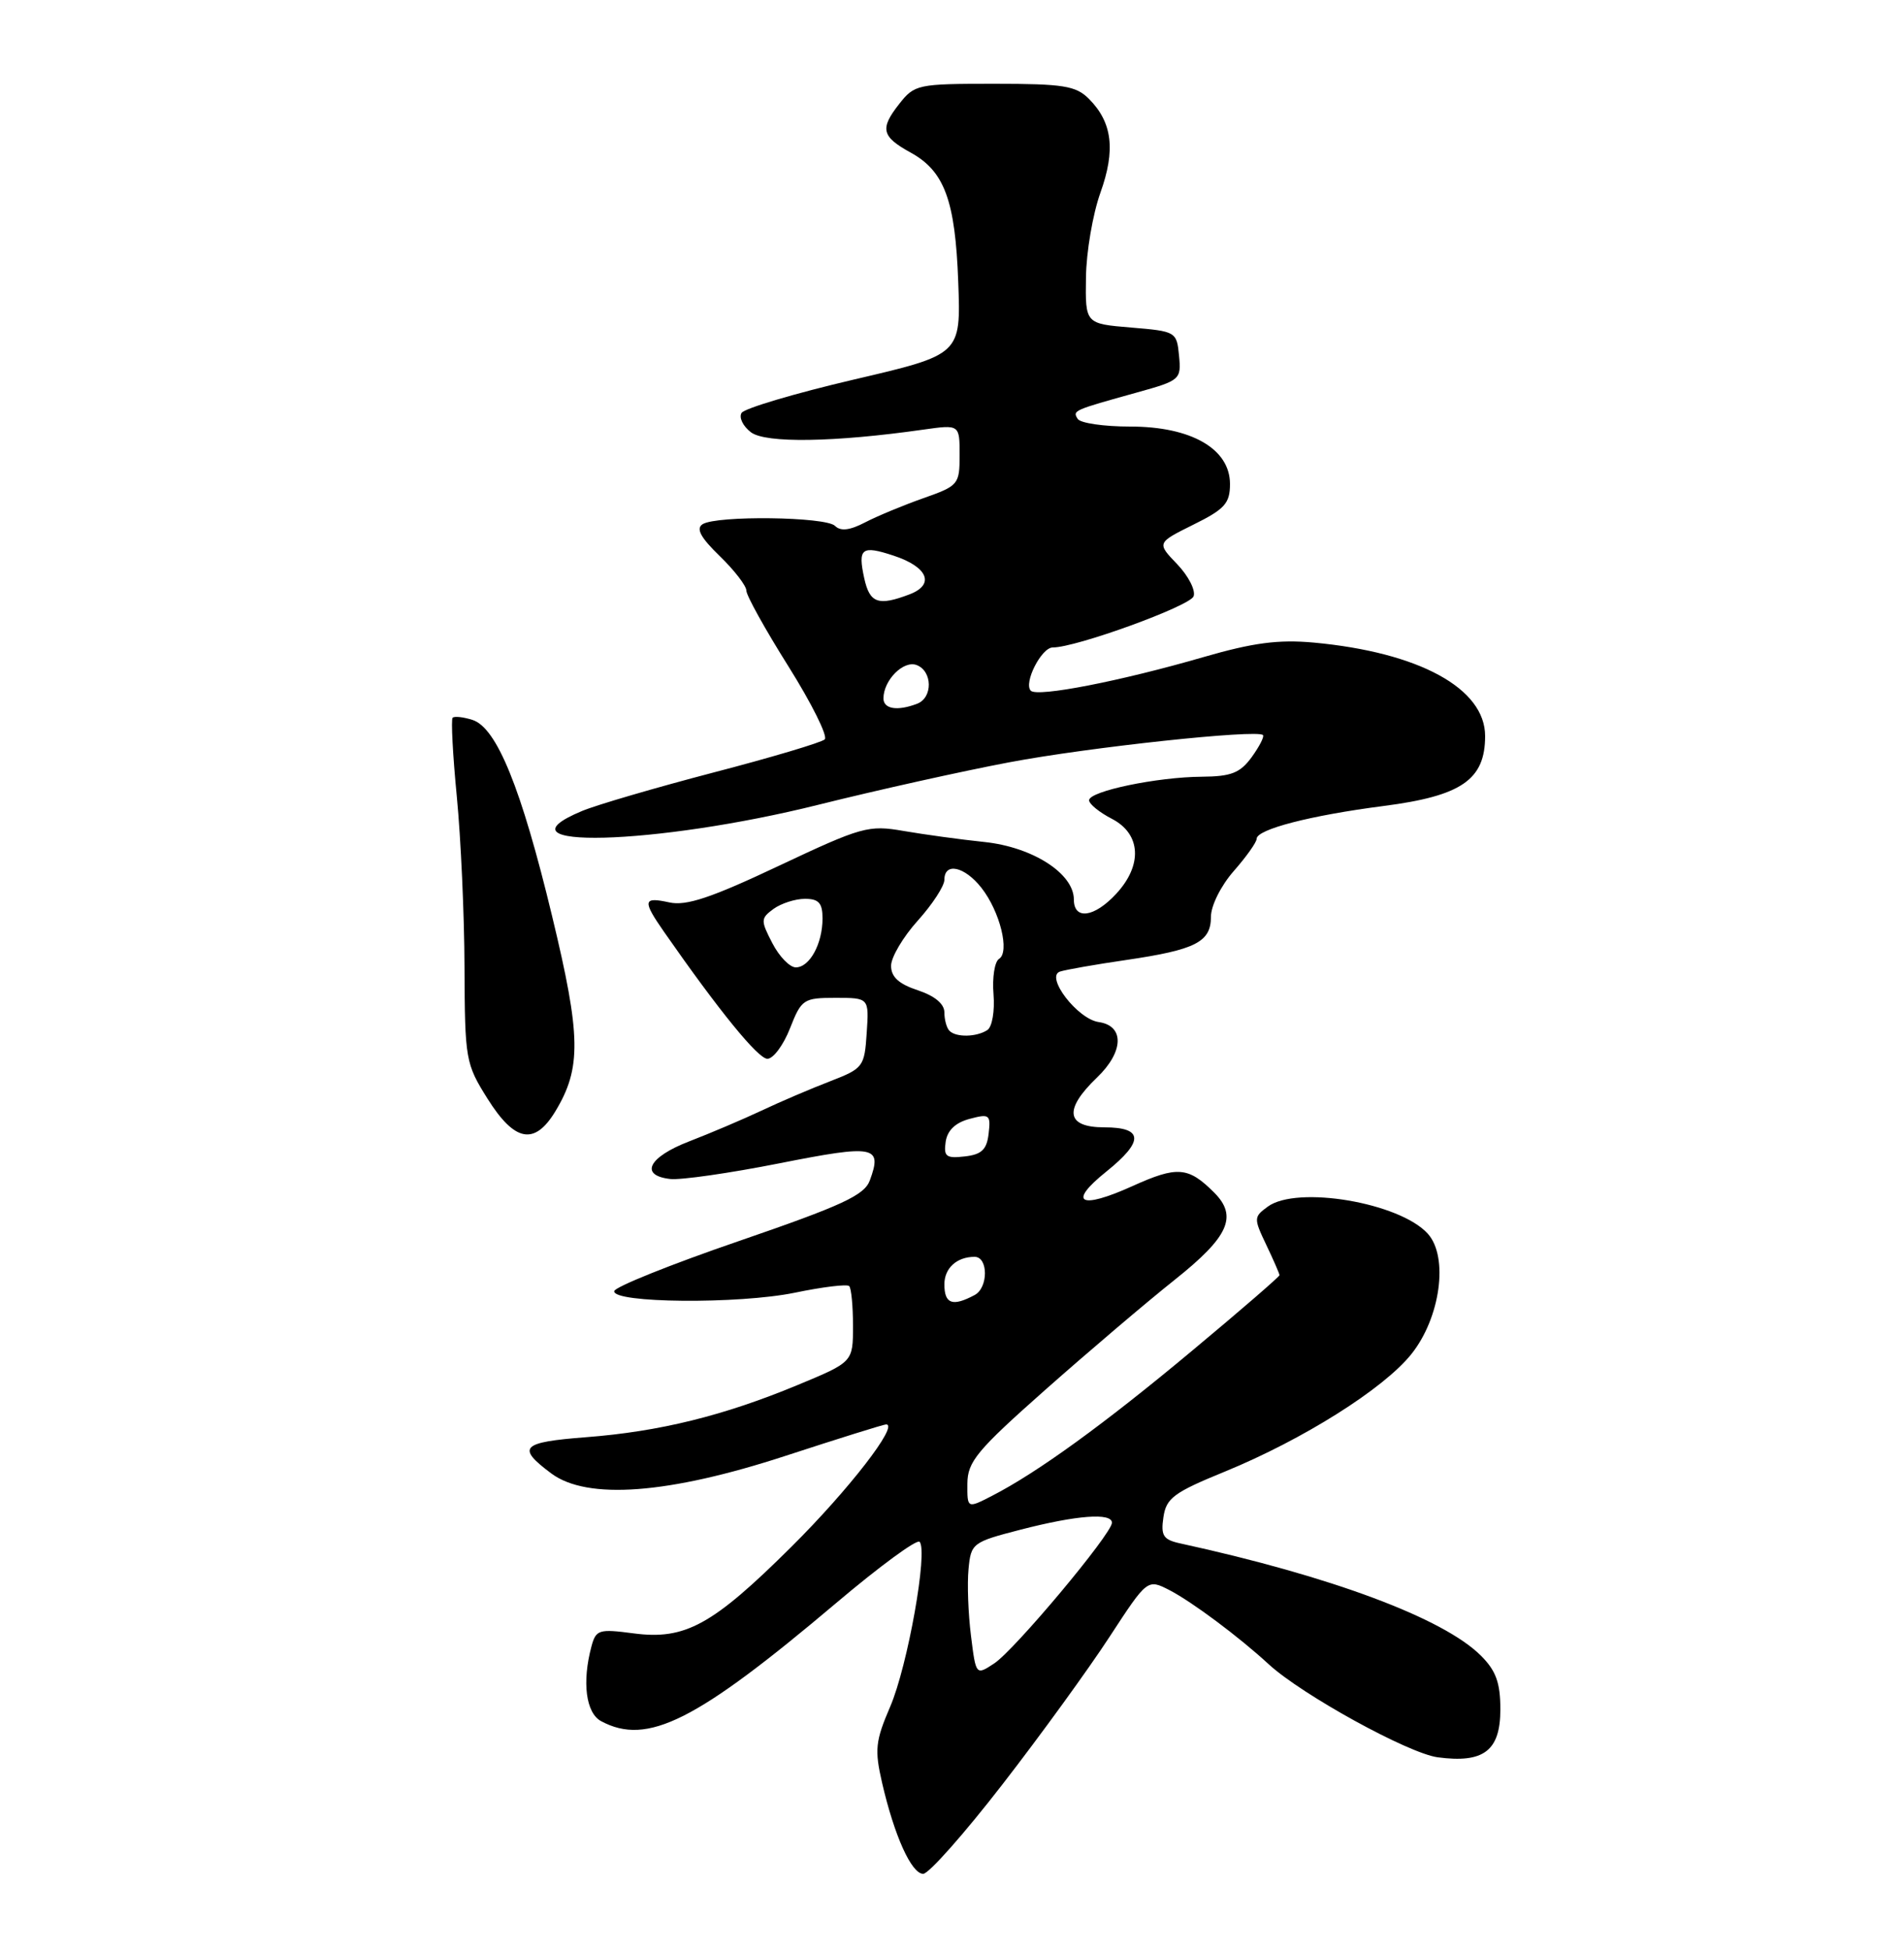 <?xml version="1.0" encoding="UTF-8" standalone="no"?>
<!DOCTYPE svg PUBLIC "-//W3C//DTD SVG 1.1//EN" "http://www.w3.org/Graphics/SVG/1.1/DTD/svg11.dtd" >
<svg xmlns="http://www.w3.org/2000/svg" xmlns:xlink="http://www.w3.org/1999/xlink" version="1.1" viewBox="0 0 250 256">
 <g >
 <path fill="currentColor"
d=" M 131.63 234.25 C 136.64 227.79 142.96 219.07 145.69 214.88 C 150.66 207.27 150.66 207.27 153.58 208.77 C 156.54 210.31 162.65 214.86 166.60 218.50 C 170.96 222.50 184.91 230.18 188.77 230.70 C 194.82 231.51 197.00 229.84 197.00 224.42 C 197.00 220.92 196.43 219.34 194.46 217.37 C 189.53 212.44 174.79 206.94 154.92 202.61 C 152.74 202.13 152.40 201.60 152.76 199.18 C 153.13 196.67 154.11 195.94 160.84 193.19 C 171.06 189.00 181.64 182.35 185.30 177.79 C 189.13 173.02 190.23 165.01 187.47 161.96 C 183.78 157.88 170.29 155.60 166.46 158.41 C 164.61 159.76 164.60 159.94 166.27 163.44 C 167.22 165.43 168.00 167.22 168.00 167.41 C 168.00 167.60 162.86 172.05 156.57 177.29 C 145.04 186.92 136.21 193.32 130.25 196.38 C 127.00 198.05 127.00 198.05 127.02 194.78 C 127.04 191.89 128.26 190.42 137.27 182.44 C 142.90 177.46 150.54 170.96 154.25 168.01 C 161.34 162.37 162.55 159.69 159.42 156.56 C 156.02 153.16 154.58 153.05 148.68 155.72 C 141.77 158.84 140.13 157.93 145.25 153.82 C 150.23 149.82 150.15 148.00 145.00 148.00 C 139.97 148.00 139.63 145.69 144.04 141.46 C 147.56 138.09 147.67 134.67 144.27 134.18 C 141.48 133.79 137.20 128.21 139.18 127.55 C 139.91 127.31 143.81 126.62 147.87 126.03 C 157.00 124.69 159.00 123.67 159.00 120.35 C 159.00 118.90 160.32 116.26 162.00 114.35 C 163.65 112.47 165.00 110.57 165.00 110.12 C 165.00 108.88 172.06 107.05 181.68 105.81 C 191.91 104.49 195.00 102.36 195.00 96.63 C 195.00 90.37 186.33 85.64 172.50 84.36 C 167.87 83.94 164.56 84.37 158.00 86.27 C 147.10 89.43 136.22 91.55 135.35 90.68 C 134.36 89.69 136.74 85.00 138.23 85.00 C 141.25 85.02 156.22 79.58 156.72 78.29 C 157.02 77.52 156.05 75.62 154.57 74.07 C 151.88 71.27 151.88 71.27 156.69 68.88 C 160.82 66.84 161.50 66.08 161.50 63.54 C 161.50 58.93 156.42 56.00 148.41 56.00 C 144.95 56.00 141.84 55.55 141.50 54.99 C 140.82 53.89 140.87 53.87 149.31 51.52 C 154.97 49.95 155.11 49.82 154.81 46.70 C 154.51 43.55 154.40 43.49 148.50 43.00 C 142.50 42.50 142.50 42.50 142.59 36.43 C 142.63 33.08 143.49 28.09 144.48 25.32 C 146.50 19.70 146.06 16.06 142.97 12.97 C 141.26 11.26 139.62 11.00 130.57 11.00 C 120.46 11.00 120.08 11.08 118.05 13.67 C 115.51 16.90 115.75 17.93 119.57 20.03 C 124.02 22.48 125.43 26.32 125.82 37.03 C 126.17 46.55 126.17 46.55 112.11 49.83 C 104.38 51.64 97.74 53.61 97.37 54.21 C 97.00 54.81 97.55 55.95 98.60 56.75 C 100.53 58.21 109.53 58.07 121.25 56.40 C 126.00 55.73 126.00 55.73 126.00 59.73 C 126.00 63.60 125.85 63.78 121.25 65.40 C 118.64 66.32 115.19 67.75 113.59 68.58 C 111.58 69.63 110.37 69.77 109.64 69.04 C 108.43 67.83 94.10 67.65 92.25 68.82 C 91.36 69.39 91.98 70.56 94.50 73.00 C 96.43 74.87 98.00 76.91 98.00 77.54 C 98.00 78.18 100.49 82.66 103.54 87.51 C 106.58 92.36 108.72 96.66 108.29 97.07 C 107.85 97.48 101.28 99.44 93.67 101.42 C 86.07 103.41 78.30 105.68 76.42 106.47 C 64.22 111.56 86.08 110.99 107.50 105.64 C 115.20 103.72 126.45 101.22 132.50 100.08 C 142.96 98.10 165.06 95.73 165.83 96.50 C 166.03 96.70 165.36 98.00 164.35 99.40 C 162.83 101.48 161.66 101.94 157.80 101.97 C 151.92 102.01 143.00 103.87 143.00 105.06 C 143.00 105.55 144.35 106.65 146.00 107.50 C 149.82 109.48 150.05 113.58 146.55 117.35 C 143.67 120.46 141.00 120.81 141.00 118.09 C 141.00 114.68 135.60 111.21 129.26 110.54 C 126.09 110.21 121.31 109.55 118.64 109.09 C 114.04 108.29 113.16 108.53 102.26 113.67 C 93.35 117.88 90.10 118.96 87.88 118.47 C 84.42 117.71 84.33 118.23 87.20 122.35 C 94.41 132.70 99.54 139.00 100.76 139.00 C 101.53 139.00 102.87 137.20 103.73 135.00 C 105.23 131.18 105.50 131.00 109.71 131.00 C 114.11 131.00 114.11 131.00 113.80 135.61 C 113.51 140.05 113.34 140.27 109.00 141.95 C 106.53 142.90 102.47 144.63 100.00 145.80 C 97.53 146.96 93.25 148.78 90.50 149.84 C 85.14 151.90 83.92 154.32 88.00 154.78 C 89.38 154.94 95.83 154.01 102.35 152.72 C 114.88 150.24 115.88 150.43 114.21 154.97 C 113.49 156.92 110.58 158.26 97.07 162.91 C 88.12 165.98 80.73 168.95 80.65 169.50 C 80.41 171.08 96.96 171.23 104.36 169.71 C 108.01 168.95 111.23 168.56 111.50 168.84 C 111.78 169.11 112.00 171.47 112.00 174.07 C 112.00 178.81 112.00 178.81 104.75 181.82 C 95.03 185.86 86.59 187.94 76.95 188.68 C 68.41 189.34 67.78 190.00 72.39 193.44 C 77.11 196.95 87.77 196.15 103.13 191.13 C 110.08 188.86 116.03 187.00 116.35 187.00 C 118.09 187.00 111.44 195.59 103.91 203.07 C 93.55 213.36 89.96 215.33 83.17 214.43 C 78.64 213.83 78.25 213.95 77.66 216.14 C 76.40 220.84 76.93 224.89 78.93 225.96 C 85.00 229.21 91.40 225.99 109.79 210.45 C 115.45 205.66 120.38 202.04 120.74 202.41 C 121.88 203.55 119.18 218.71 116.89 224.04 C 114.94 228.57 114.82 229.70 115.82 234.05 C 117.43 241.02 119.68 246.00 121.22 246.00 C 121.95 246.00 126.63 240.71 131.63 234.25 Z  M 72.90 145.93 C 76.36 140.23 76.30 136.04 72.49 120.26 C 68.44 103.44 65.22 95.52 62.03 94.51 C 60.83 94.13 59.66 94.00 59.43 94.23 C 59.21 94.46 59.45 99.12 59.98 104.57 C 60.51 110.03 60.97 120.12 60.99 127.00 C 61.04 139.11 61.13 139.65 64.02 144.25 C 67.58 149.91 70.18 150.40 72.90 145.93 Z  M 127.49 214.73 C 127.13 211.85 126.98 207.93 127.17 206.00 C 127.49 202.60 127.68 202.45 134.00 200.82 C 141.35 198.92 146.00 198.56 146.00 199.91 C 146.00 201.35 133.20 216.64 130.54 218.38 C 128.14 219.96 128.14 219.96 127.49 214.73 Z  M 124.00 168.61 C 124.00 166.48 125.63 165.00 127.97 165.00 C 129.77 165.00 129.78 169.05 127.98 170.01 C 125.07 171.57 124.00 171.19 124.00 168.61 Z  M 124.17 149.89 C 124.39 148.40 125.45 147.38 127.31 146.89 C 129.92 146.19 130.10 146.33 129.81 148.82 C 129.57 150.93 128.89 151.57 126.67 151.82 C 124.23 152.10 123.89 151.84 124.17 149.89 Z  M 124.67 135.33 C 124.30 134.97 124.00 133.88 124.00 132.91 C 124.00 131.79 122.73 130.74 120.50 130.00 C 118.01 129.18 117.00 128.25 117.00 126.79 C 117.00 125.67 118.58 123.00 120.50 120.87 C 122.42 118.74 124.00 116.32 124.00 115.50 C 124.00 113.16 126.65 113.74 128.86 116.55 C 131.30 119.65 132.62 125.00 131.17 125.89 C 130.60 126.25 130.27 128.33 130.45 130.52 C 130.63 132.74 130.27 134.82 129.64 135.23 C 128.21 136.16 125.54 136.21 124.67 135.33 Z  M 101.41 123.82 C 99.86 120.83 99.87 120.57 101.57 119.32 C 102.57 118.60 104.42 118.00 105.69 118.00 C 107.50 118.00 108.00 118.55 108.00 120.57 C 108.00 123.90 106.31 127.00 104.49 127.00 C 103.70 127.00 102.31 125.57 101.41 123.82 Z  M 116.00 91.69 C 116.00 89.30 118.63 86.65 120.36 87.31 C 122.45 88.11 122.50 91.60 120.42 92.39 C 117.84 93.38 116.00 93.09 116.00 91.69 Z  M 113.48 75.93 C 112.61 71.96 113.13 71.56 117.34 72.95 C 121.84 74.43 122.79 76.75 119.42 78.03 C 115.32 79.59 114.20 79.19 113.48 75.93 Z "/>
</g>
</svg>